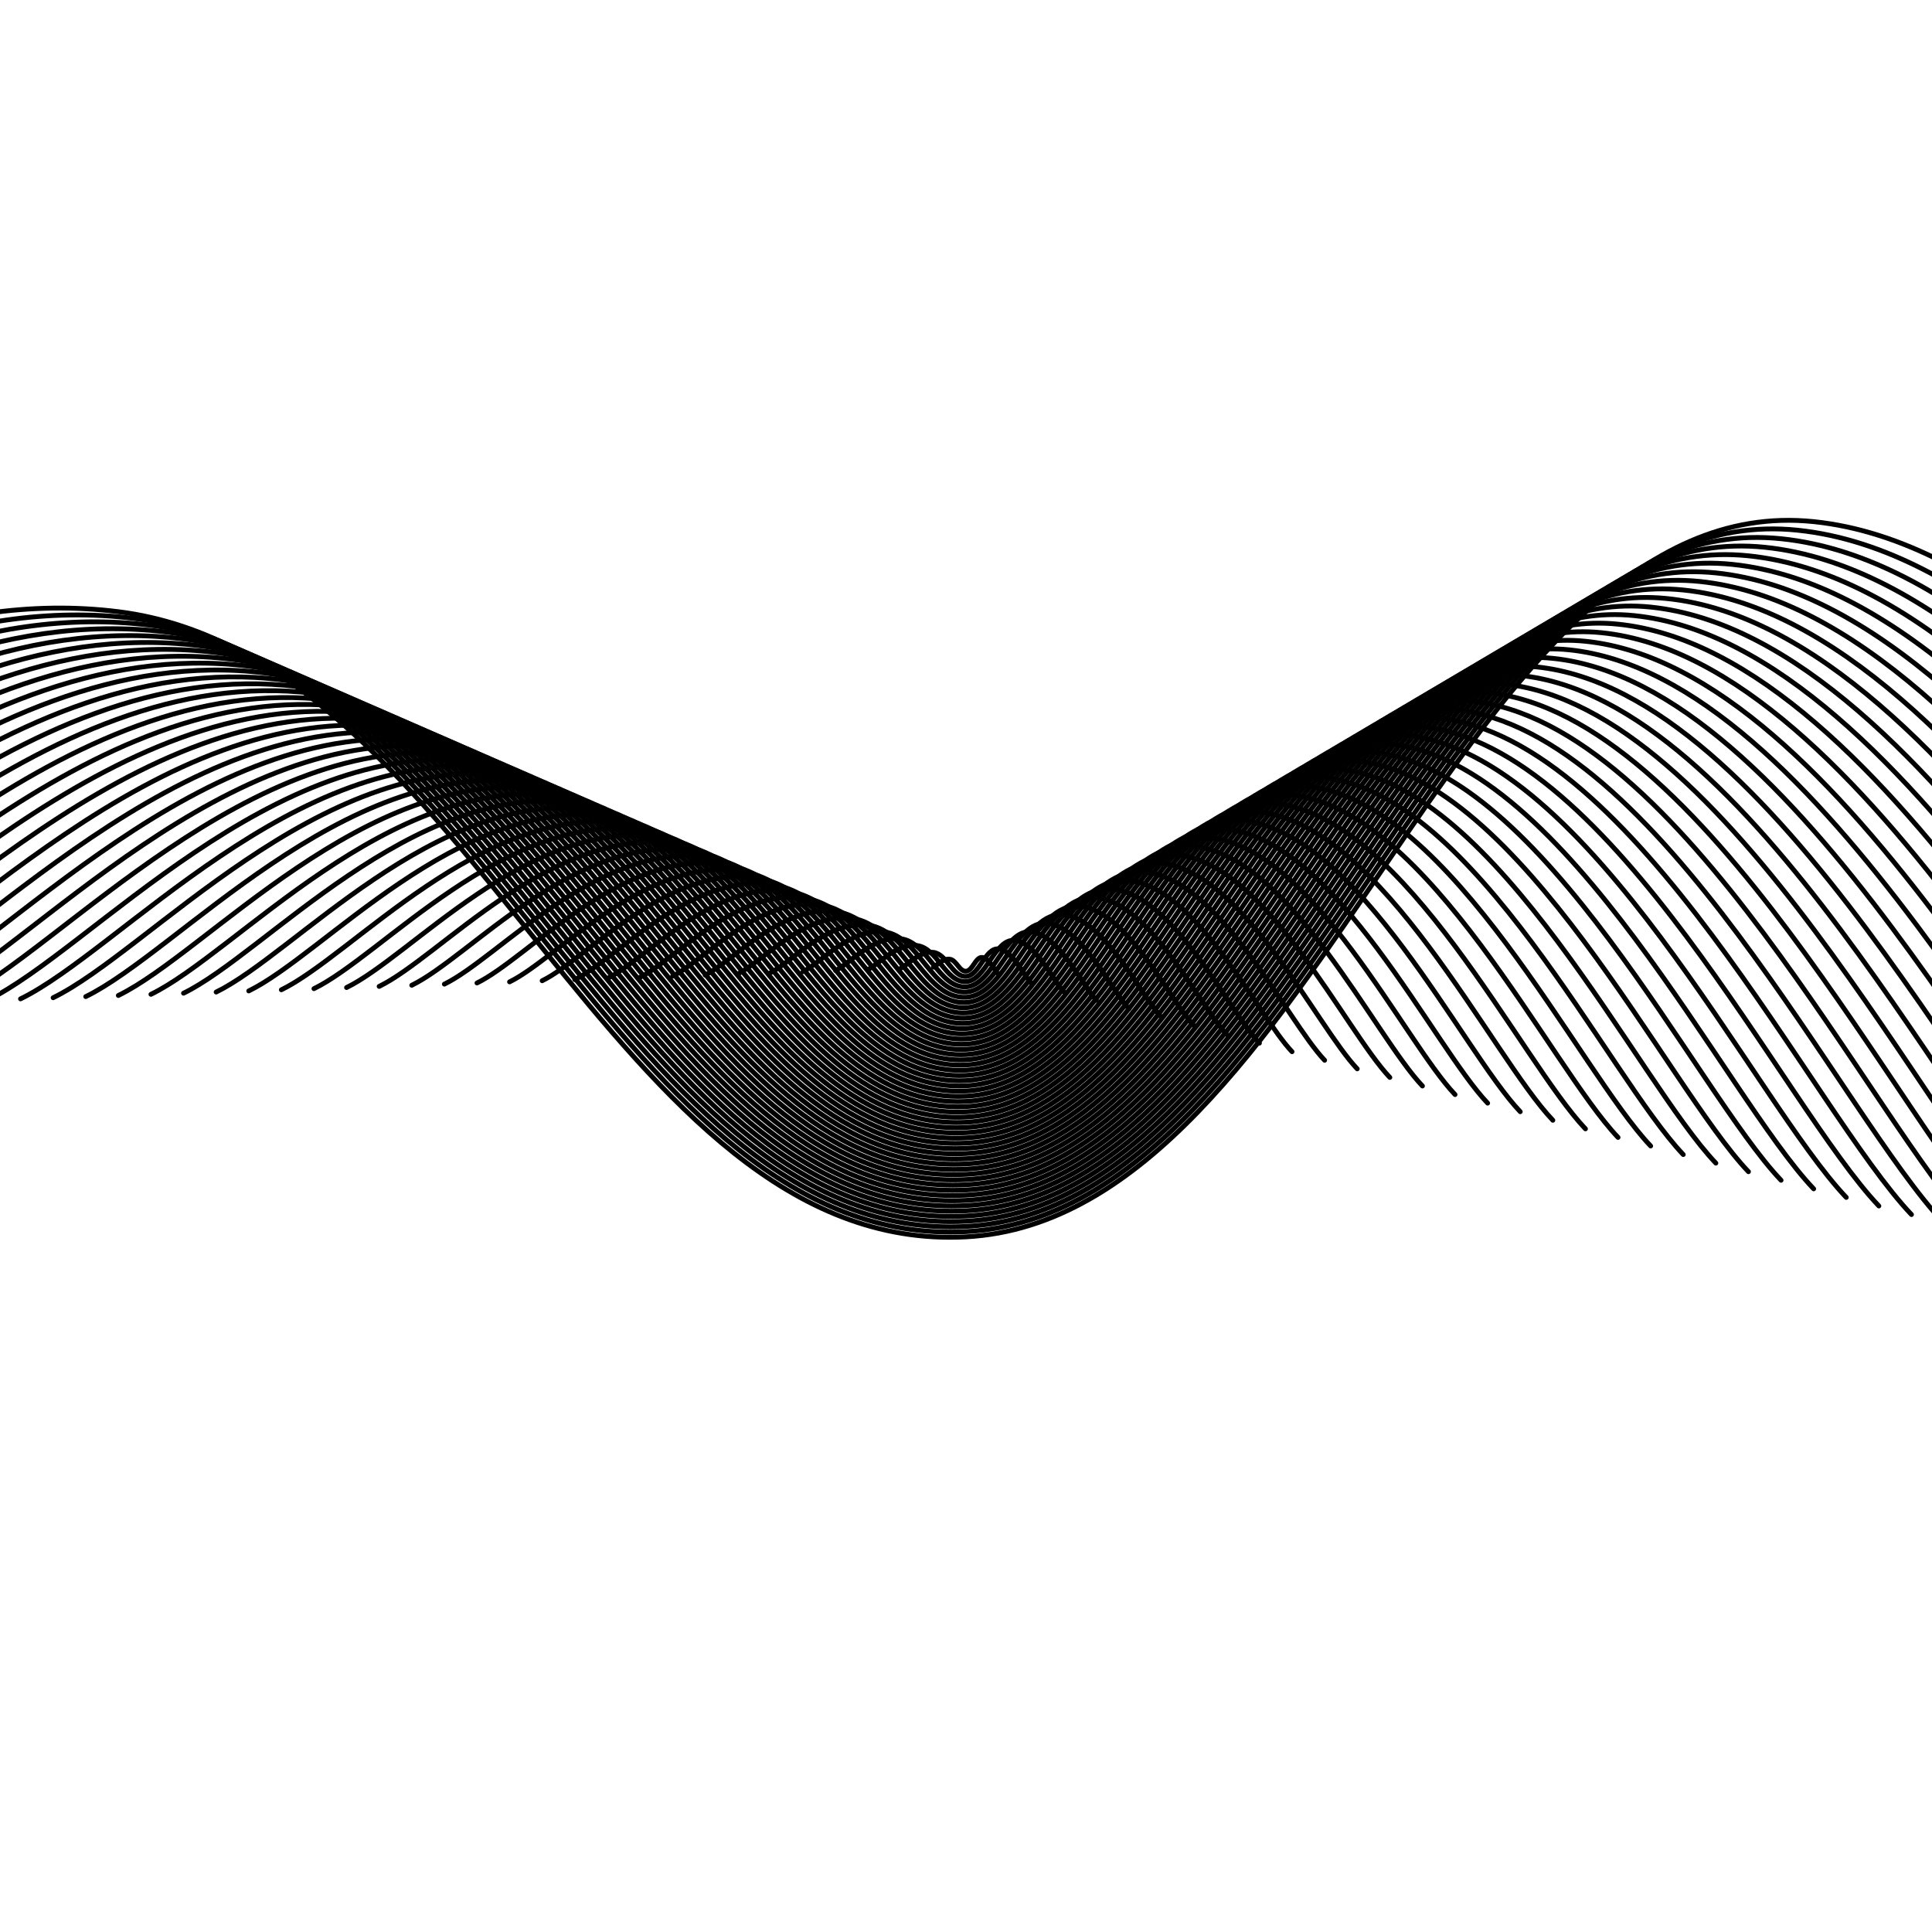 <svg xmlns="http://www.w3.org/2000/svg" version="1.1" xmlns:xlink="http://www.w3.org/1999/xlink" xmlns:svgjs="http://svgjs.dev/svgjs" viewBox="0 0 800 800"><defs><linearGradient x1="50%" y1="0%" x2="50%" y2="100%" id="wwwhirl-grad"><stop stop-color="hsl(180, 69%, 40%)" stop-opacity="1" offset="45%"></stop><stop stop-color="hsl(180, 69%, 60%)" stop-opacity="1" offset="100%"></stop></linearGradient></defs><g stroke-width="2" stroke="url(#wwwhirl-grad)" fill="none" stroke-linecap="round"><path d="M-302 424.403C-228.875 388.755 -97.25 235.01 49 253.291C195.25 271.572 253.75 519.923 400 512.153C546.25 504.384 604.75 200.915 751 215.997C897.25 231.079 1028.875 507.766 1102 584.547 " transform="rotate(0, 400, 400)"></path><path d="M-288.5 423.934C-216.781 388.971 -87.688 238.182 55.75 256.112C199.188 274.042 256.562 517.617 400 509.996C543.438 502.376 600.812 204.744 744.25 219.536C887.688 234.327 1016.781 505.693 1088.5 580.998 " transform="rotate(0, 400, 400)"></path><path d="M-275 423.465C-204.687 389.187 -78.125 241.355 62.5 258.933C203.125 276.511 259.375 515.31 400 507.84C540.625 500.369 596.875 208.572 737.5 223.074C878.125 237.576 1004.688 503.621 1075 577.449 " transform="rotate(0, 400, 400)"></path><path d="M-261.5 422.995C-192.594 389.404 -68.563 244.528 69.25 261.755C207.062 278.981 262.188 513.004 400 505.683C537.812 498.362 592.938 212.401 730.75 226.613C868.562 240.824 992.594 501.548 1061.5 573.9 " transform="rotate(0, 400, 400)"></path><path d="M-248 422.526C-180.5 389.62 -59 247.701 76 264.576C211 281.451 265 510.698 400 503.526C535 496.354 589 216.229 724 230.151C859 244.073 980.5 499.476 1048 570.351 " transform="rotate(0, 400, 400)"></path><path d="M-234.5 422.057C-168.406 389.836 -49.438 250.874 82.75 267.397C214.938 283.921 267.812 508.392 400 501.369C532.187 494.347 585.062 220.058 717.25 233.69C849.438 247.321 968.406 497.404 1034.5 566.802 " transform="rotate(0, 400, 400)"></path><path d="M-221 421.587C-156.312 390.052 -39.875 254.047 89.5 270.219C218.875 286.391 270.625 506.086 400 499.212C529.375 492.339 581.125 223.886 710.5 237.228C839.875 250.57 956.312 495.331 1021 563.253 " transform="rotate(0, 400, 400)"></path><path d="M-207.5 421.118C-144.219 390.269 -30.313 257.22 96.25 273.04C222.812 288.86 273.438 503.779 400 497.056C526.562 490.332 577.188 227.715 703.75 240.767C830.312 253.818 944.219 493.259 1007.5 559.704 " transform="rotate(0, 400, 400)"></path><path d="M-194 420.649C-132.125 390.485 -20.75 260.393 103 275.861C226.75 291.33 276.25 501.473 400 494.899C523.75 488.325 573.25 231.543 697 244.305C820.75 257.067 932.125 491.186 994 556.155 " transform="rotate(0, 400, 400)"></path><path d="M-180.5 420.18C-120.031 390.701 -11.188 263.566 109.75 278.683C230.688 293.8 279.062 499.167 400 492.742C520.937 486.317 569.313 235.372 690.25 247.844C811.188 260.315 920.031 489.114 980.5 552.606 " transform="rotate(0, 400, 400)"></path><path d="M-167 419.71C-107.938 390.917 -1.625 266.738 116.5 281.504C234.625 296.27 281.875 496.861 400 490.585C518.125 484.31 565.375 239.201 683.5 251.382C801.625 263.564 907.938 487.042 967 549.057 " transform="rotate(0, 400, 400)"></path><path d="M-153.5 419.241C-95.844 391.134 7.938 269.911 123.25 284.325C238.562 298.739 284.688 494.555 400 488.429C515.312 482.303 561.438 243.029 676.75 254.921C792.062 266.812 895.844 484.969 953.5 545.508 " transform="rotate(0, 400, 400)"></path><path d="M-140 418.772C-83.75 391.35 17.5 273.084 130 287.147C242.5 301.209 287.5 492.248 400 486.272C512.5 480.295 557.5 246.858 670 258.459C782.5 270.061 883.75 482.897 940 541.959 " transform="rotate(0, 400, 400)"></path><path d="M-126.5 418.302C-71.656 391.566 27.062 276.257 136.75 289.968C246.438 303.679 290.312 489.942 400 484.115C509.687 478.288 553.563 250.686 663.25 261.998C772.938 273.309 871.656 480.824 926.5 538.41 " transform="rotate(0, 400, 400)"></path><path d="M-113 417.833C-59.562 391.782 36.625 279.43 143.5 292.789C250.375 306.149 293.125 487.636 400 481.958C506.875 476.28 549.625 254.515 656.5 265.536C763.375 276.558 859.562 478.752 913 534.861 " transform="rotate(0, 400, 400)"></path><path d="M-99.5 417.364C-47.469 391.999 46.188 282.603 150.25 295.611C254.312 308.619 295.938 485.33 400 479.801C504.062 474.273 545.688 258.343 649.75 269.075C753.812 279.806 847.469 476.679 899.5 531.312 " transform="rotate(0, 400, 400)"></path><path d="M-86 416.895C-35.375 392.215 55.75 285.776 157 298.432C258.25 311.088 298.75 483.023 400 477.645C501.25 472.266 541.75 262.172 643 272.613C744.25 283.055 835.375 474.607 886 527.763 " transform="rotate(0, 400, 400)"></path><path d="M-72.5 416.425C-23.281 392.431 65.312 288.949 163.75 301.253C262.188 313.558 301.562 480.717 400 475.488C498.437 470.258 537.813 266 636.25 276.152C734.687 286.303 823.281 472.535 872.5 524.214 " transform="rotate(0, 400, 400)"></path><path d="M-59 415.956C-11.188 392.647 74.875 292.122 170.5 304.075C266.125 316.028 304.375 478.411 400 473.331C495.625 468.251 533.875 269.829 629.5 279.69C725.125 289.552 811.188 470.462 859 520.665 " transform="rotate(0, 400, 400)"></path><path d="M-45.5 415.487C0.906 392.864 84.438 295.295 177.25 306.896C270.063 318.498 307.188 476.105 400 471.174C492.812 466.244 529.938 273.658 622.75 283.229C715.562 292.8 799.094 468.39 845.5 517.116 " transform="rotate(0, 400, 400)"></path><path d="M-32 415.017C13 393.08 94 298.467 184 309.717C274 320.967 310 473.799 400 469.017C490 464.236 526 277.486 616 286.767C706 296.049 787 466.317 832 513.567 " transform="rotate(0, 400, 400)"></path><path d="M-18.5 414.548C25.094 393.296 103.562 301.64 190.75 312.539C277.938 323.437 312.812 471.492 400 466.861C487.187 462.229 522.063 281.315 609.25 290.306C696.437 299.297 774.906 464.245 818.5 510.018 " transform="rotate(0, 400, 400)"></path><path d="M-5 414.079C37.188 393.512 113.125 304.813 197.5 315.36C281.875 325.907 315.625 469.186 400 464.704C484.375 460.221 518.125 285.143 602.5 293.844C686.875 302.546 762.812 462.173 805 506.469 " transform="rotate(0, 400, 400)"></path><path d="M8.5 413.61C49.281 393.729 122.688 307.986 204.25 318.181C285.813 328.377 318.437 466.88 400 462.547C481.562 458.214 514.188 288.972 595.75 297.383C677.312 305.794 750.719 460.1 791.5 502.92 " transform="rotate(0, 400, 400)"></path><path d="M22 413.14C61.375 393.945 132.25 311.159 211 321.003C289.75 330.846 321.25 464.574 400 460.39C478.75 456.207 510.25 292.8 589 300.921C667.75 309.043 738.625 458.028 778 499.371 " transform="rotate(0, 400, 400)"></path><path d="M35.5 412.671C73.469 394.161 141.812 314.332 217.75 323.824C293.688 333.316 324.062 462.268 400 458.233C475.938 454.199 506.312 296.629 582.25 304.46C658.188 312.291 726.531 455.955 764.5 495.822 " transform="rotate(0, 400, 400)"></path><path d="M49 412.202C85.562 394.377 151.375 317.505 224.5 326.645C297.625 335.786 326.875 459.961 400 456.077C473.125 452.192 502.375 300.457 575.5 307.998C648.625 315.54 714.438 453.883 751 492.273 " transform="rotate(0, 400, 400)"></path><path d="M62.5 411.732C97.656 394.594 160.938 320.678 231.25 329.467C301.562 338.256 329.688 457.655 400 453.92C470.312 450.184 498.438 304.286 568.75 311.537C639.062 318.788 702.344 451.81 737.5 488.725 " transform="rotate(0, 400, 400)"></path><path d="M76 411.263C109.75 394.81 170.5 323.851 238 332.288C305.5 340.726 332.5 455.349 400 451.763C467.5 448.177 494.5 308.115 562 315.076C629.5 322.036 690.25 449.738 724 485.176 " transform="rotate(0, 400, 400)"></path><path d="M89.5 410.794C121.844 395.026 180.062 327.023 244.75 335.109C309.438 343.195 335.312 453.043 400 449.606C464.688 446.17 490.562 311.943 555.25 318.614C619.938 325.285 678.156 447.666 710.5 481.627 " transform="rotate(0, 400, 400)"></path><path d="M103 410.324C133.938 395.242 189.625 330.196 251.5 337.931C313.375 345.665 338.125 450.737 400 447.449C461.875 444.162 486.625 315.772 548.5 322.153C610.375 328.533 666.062 445.593 697 478.078 " transform="rotate(0, 400, 400)"></path><path d="M116.5 409.855C146.031 395.459 199.188 333.369 258.25 340.752C317.312 348.135 340.938 448.43 400 445.293C459.062 442.155 482.688 319.6 541.75 325.691C600.812 331.782 653.969 443.521 683.5 474.529 " transform="rotate(0, 400, 400)"></path><path d="M130 409.386C158.125 395.675 208.75 336.542 265 343.573C321.25 350.605 343.75 446.124 400 443.136C456.25 440.148 478.75 323.429 535 329.23C591.25 335.03 641.875 441.448 670 470.98 " transform="rotate(0, 400, 400)"></path><path d="M143.5 408.917C170.219 395.891 218.312 339.715 271.75 346.395C325.188 353.074 346.562 443.818 400 440.979C453.437 438.14 474.813 327.257 528.25 332.768C581.688 338.279 629.781 439.376 656.5 467.431 " transform="rotate(0, 400, 400)"></path><path d="M157 408.447C182.312 396.107 227.875 342.888 278.5 349.216C329.125 355.544 349.375 441.512 400 438.822C450.625 436.133 470.875 331.086 521.5 336.307C572.125 341.527 617.688 437.304 643 463.882 " transform="rotate(0, 400, 400)"></path><path d="M170.5 407.978C194.406 396.324 237.438 346.061 285.25 352.037C333.062 358.014 352.188 439.206 400 436.665C447.812 434.125 466.938 334.914 514.75 339.845C562.562 344.776 605.594 435.231 629.5 460.333 " transform="rotate(0, 400, 400)"></path><path d="M184 407.509C206.5 396.54 247 349.234 292 354.859C337 360.484 355 436.899 400 434.509C445 432.118 463 338.743 508 343.384C553 348.024 593.5 433.159 616 456.784 " transform="rotate(0, 400, 400)"></path><path d="M197.5 407.039C218.594 396.756 256.562 352.407 298.75 357.68C340.938 362.953 357.812 434.593 400 432.352C442.187 430.111 459.063 342.572 501.25 346.922C543.438 351.273 581.406 431.086 602.5 453.235 " transform="rotate(0, 400, 400)"></path><path d="M211 406.57C230.688 396.972 266.125 355.579 305.5 360.501C344.875 365.423 360.625 432.287 400 430.195C439.375 428.103 455.125 346.4 494.5 350.461C533.875 354.521 569.312 429.014 589 449.686 " transform="rotate(0, 400, 400)"></path><path d="M224.5 406.101C242.781 397.189 275.688 358.752 312.25 363.323C348.812 367.893 363.438 429.981 400 428.038C436.562 426.096 451.188 350.229 487.75 353.999C524.312 357.77 557.219 426.941 575.5 446.137 " transform="rotate(0, 400, 400)"></path><path d="M238 405.632C254.875 397.405 285.25 361.925 319 366.144C352.75 370.363 366.25 427.674 400 425.882C433.75 424.089 447.25 354.057 481 357.538C514.75 361.018 545.125 424.869 562 442.588 " transform="rotate(0, 400, 400)"></path><path d="M251.5 405.162C266.969 397.621 294.812 365.098 325.75 368.965C356.688 372.833 369.062 425.368 400 423.725C430.938 422.081 443.312 357.886 474.25 361.076C505.188 364.267 533.031 422.797 548.5 439.039 " transform="rotate(0, 400, 400)"></path><path d="M265 404.693C279.062 397.837 304.375 368.271 332.5 371.787C360.625 375.302 371.875 423.062 400 421.568C428.125 420.074 439.375 361.714 467.5 364.615C495.625 367.515 520.938 420.724 535 435.49 " transform="rotate(0, 400, 400)"></path><path d="M278.5 404.224C291.156 398.054 313.938 371.444 339.25 374.608C364.562 377.772 374.688 420.756 400 419.411C425.312 418.066 435.438 365.543 460.75 368.153C486.062 370.764 508.844 418.652 521.5 431.941 " transform="rotate(0, 400, 400)"></path><path d="M292 403.754C303.25 398.27 323.5 374.617 346 377.429C368.5 380.242 377.5 418.45 400 417.254C422.5 416.059 431.5 369.372 454 371.692C476.5 374.012 496.75 416.579 508 428.392 " transform="rotate(0, 400, 400)"></path><path d="M305.5 403.285C315.344 398.486 333.062 377.79 352.75 380.251C372.438 382.712 380.312 416.143 400 415.098C419.688 414.052 427.562 373.2 447.25 375.23C466.938 377.261 484.656 414.507 494.5 424.843 " transform="rotate(0, 400, 400)"></path><path d="M319 402.816C327.438 398.702 342.625 380.963 359.5 383.072C376.375 385.181 383.125 413.837 400 412.941C416.875 412.044 423.625 377.029 440.5 378.769C457.375 380.509 472.562 412.435 481 421.294 " transform="rotate(0, 400, 400)"></path><path d="M332.5 402.346C339.531 398.919 352.188 384.136 366.25 385.893C380.312 387.651 385.938 411.531 400 410.784C414.062 410.037 419.688 380.857 433.75 382.307C447.812 383.758 460.469 410.362 467.5 417.745 " transform="rotate(0, 400, 400)"></path><path d="M346 401.877C351.625 399.135 361.75 387.308 373 388.715C384.25 390.121 388.75 409.225 400 408.627C411.25 408.03 415.75 384.686 427 385.846C438.25 387.006 448.375 408.29 454 414.196 " transform="rotate(0, 400, 400)"></path><path d="M359.5 401.408C363.719 399.351 371.312 390.481 379.75 391.536C388.188 392.591 391.562 406.919 400 406.47C408.438 406.022 411.812 388.514 420.25 389.384C428.688 390.255 436.281 406.217 440.5 410.647 " transform="rotate(0, 400, 400)"></path><path d="M373 400.939C375.812 399.567 380.875 393.654 386.5 394.357C392.125 395.06 394.375 404.612 400 404.314C405.625 404.015 407.875 392.343 413.5 392.923C419.125 393.503 424.188 404.145 427 407.098 " transform="rotate(0, 400, 400)"></path><path d="M386.5 400.469C387.906 399.784 390.438 396.827 393.25 397.179C396.062 397.53 397.188 402.306 400 402.157C402.812 402.007 403.938 396.171 406.75 396.461C409.562 396.752 412.094 402.072 413.5 403.549 " transform="rotate(0, 400, 400)"></path></g></svg>
